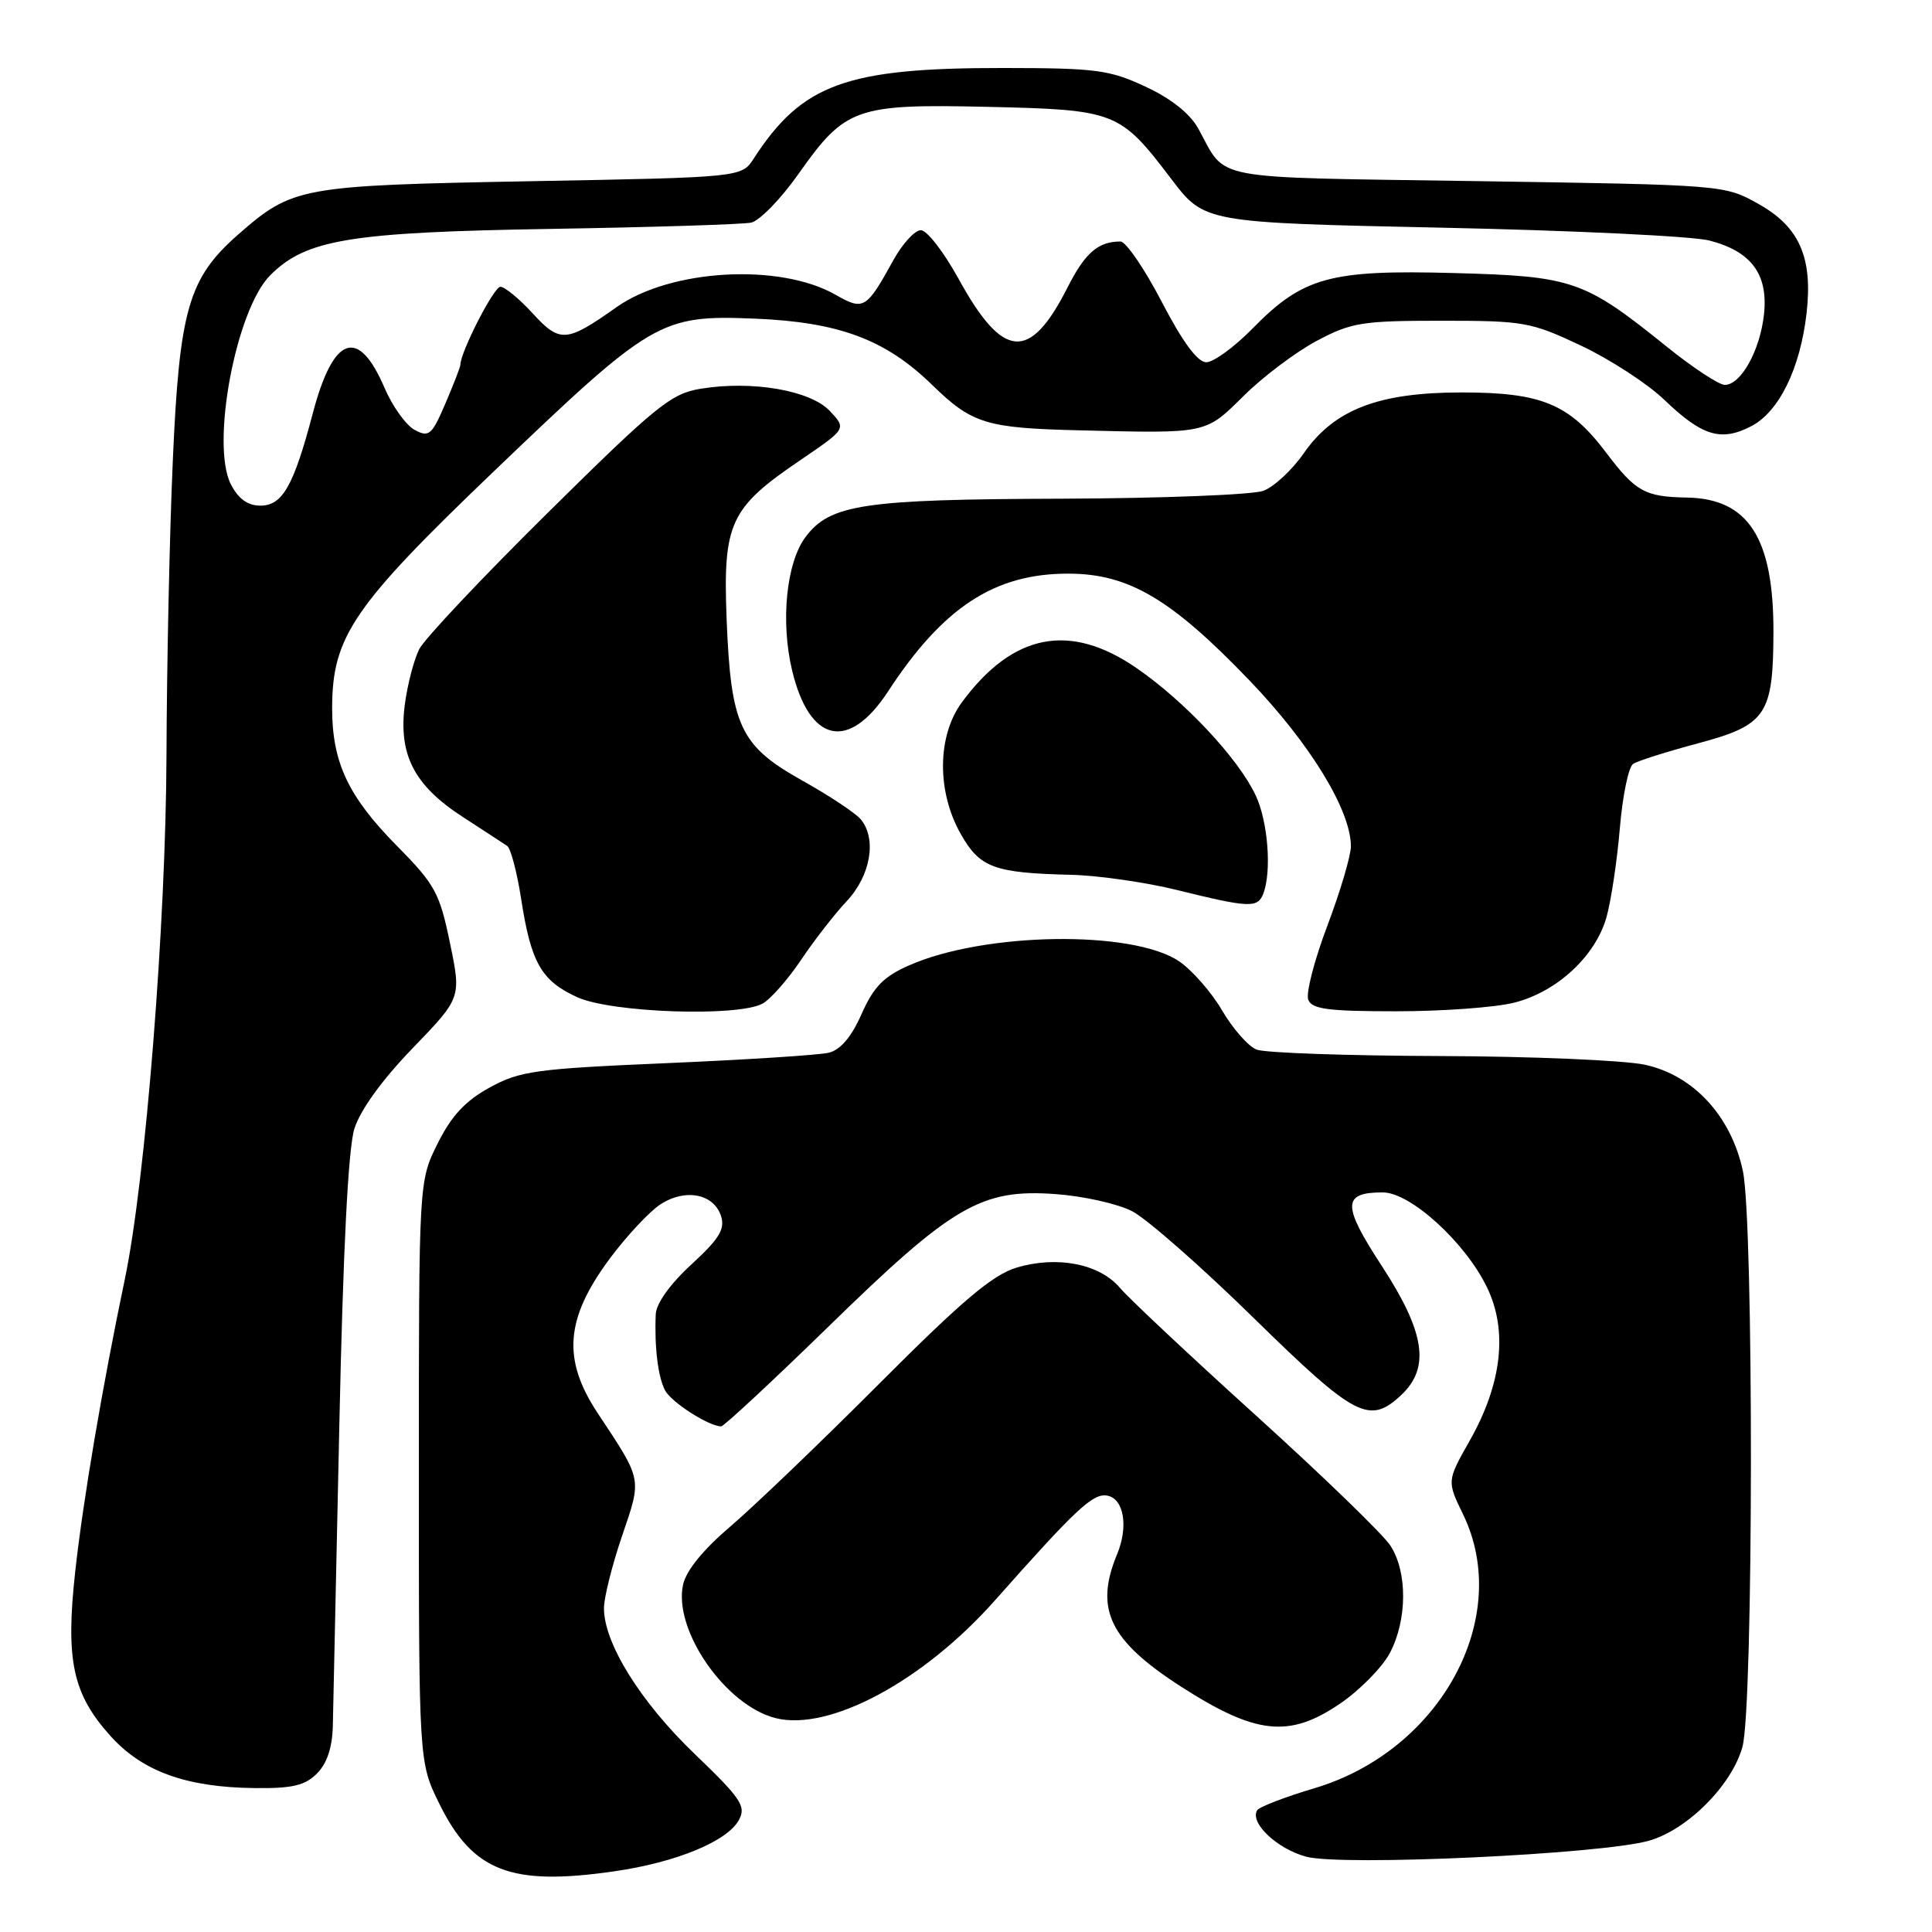 <?xml version="1.0" encoding="UTF-8" standalone="no"?>
<!DOCTYPE svg PUBLIC "-//W3C//DTD SVG 1.1//EN" "http://www.w3.org/Graphics/SVG/1.1/DTD/svg11.dtd" >
<svg xmlns="http://www.w3.org/2000/svg" xmlns:xlink="http://www.w3.org/1999/xlink" version="1.1" viewBox="0 0 256 256">
 <g >
 <path fill="currentColor"
d=" M 81.39 247.96 C 89.60 246.78 96.41 243.97 97.92 241.14 C 98.89 239.34 98.19 238.30 92.01 232.37 C 84.83 225.48 79.98 217.65 80.03 213.05 C 80.04 211.65 81.12 207.35 82.43 203.51 C 85.06 195.79 85.15 196.24 79.21 187.27 C 74.49 180.14 74.89 174.77 80.73 166.86 C 82.97 163.84 86.01 160.57 87.49 159.60 C 90.79 157.43 94.60 158.17 95.55 161.16 C 96.09 162.87 95.29 164.17 91.62 167.54 C 88.80 170.13 86.96 172.70 86.89 174.14 C 86.70 178.47 87.19 182.48 88.13 184.24 C 88.97 185.82 93.94 189.00 95.56 189.00 C 95.92 189.00 102.36 183.01 109.86 175.70 C 126.24 159.72 130.01 157.52 139.84 158.22 C 143.51 158.48 148.09 159.50 150.01 160.49 C 151.93 161.47 159.18 167.84 166.12 174.64 C 179.60 187.84 181.45 188.81 185.69 184.83 C 189.53 181.21 188.82 176.52 183.09 167.74 C 177.82 159.67 177.85 158.00 183.22 158.00 C 186.89 158.00 194.15 164.61 197.04 170.59 C 199.81 176.31 199.02 183.33 194.76 190.87 C 191.72 196.24 191.72 196.24 193.86 200.65 C 200.49 214.30 190.92 231.96 174.17 236.95 C 170.27 238.11 166.86 239.42 166.58 239.87 C 165.56 241.52 169.21 244.98 173.07 246.02 C 177.82 247.30 212.13 245.70 218.48 243.91 C 223.59 242.46 229.47 236.56 230.88 231.48 C 232.35 226.22 232.39 161.93 230.94 155.16 C 229.38 147.88 224.38 142.46 217.94 141.08 C 215.17 140.49 202.91 139.97 190.70 139.93 C 178.49 139.89 167.60 139.51 166.51 139.08 C 165.41 138.65 163.36 136.32 161.94 133.90 C 160.53 131.48 157.96 128.55 156.24 127.38 C 150.06 123.21 130.42 123.51 120.45 127.92 C 117.07 129.41 115.76 130.76 114.16 134.37 C 112.82 137.40 111.37 139.11 109.82 139.49 C 108.55 139.80 98.90 140.42 88.39 140.87 C 70.96 141.62 68.90 141.90 64.89 144.10 C 61.66 145.87 59.84 147.82 58.00 151.50 C 55.50 156.50 55.50 156.50 55.50 195.00 C 55.50 233.50 55.50 233.50 58.21 239.00 C 62.64 247.99 67.69 249.94 81.39 247.96 Z  M 42.00 235.00 C 43.32 233.68 44.03 231.56 44.10 228.75 C 44.16 226.41 44.54 208.53 44.96 189.00 C 45.46 165.53 46.14 152.16 46.96 149.55 C 47.74 147.08 50.64 143.07 54.67 138.90 C 61.13 132.21 61.13 132.21 59.62 124.94 C 58.25 118.30 57.65 117.20 52.60 112.09 C 46.11 105.51 44.00 101.00 44.01 93.78 C 44.03 84.36 46.80 80.30 65.39 62.50 C 86.45 42.33 87.50 41.72 100.00 42.22 C 111.17 42.68 117.32 44.97 123.50 50.99 C 128.80 56.15 130.64 56.72 143.00 57.02 C 160.08 57.44 159.66 57.53 164.85 52.40 C 167.41 49.87 171.75 46.61 174.50 45.15 C 179.07 42.73 180.48 42.50 191.00 42.50 C 201.93 42.50 202.84 42.66 209.50 45.80 C 213.35 47.62 218.30 50.84 220.50 52.95 C 225.54 57.79 228.04 58.55 232.04 56.48 C 235.73 54.57 238.54 48.84 239.38 41.50 C 240.22 34.12 238.43 30.05 233.00 27.02 C 228.51 24.50 228.46 24.50 195.67 24.00 C 159.59 23.45 162.65 24.03 158.78 17.04 C 157.67 15.04 155.18 13.06 151.78 11.48 C 147.00 9.25 145.23 9.02 132.96 9.01 C 112.12 8.99 106.29 11.11 99.88 21.00 C 98.26 23.50 98.26 23.50 70.38 24.01 C 39.71 24.58 38.77 24.75 31.51 31.12 C 24.98 36.86 23.77 41.05 22.90 61.00 C 22.47 70.62 22.10 88.17 22.06 100.00 C 21.99 122.34 19.28 156.40 16.54 169.50 C 13.58 183.65 11.01 198.75 9.97 208.21 C 8.67 220.02 9.62 224.47 14.67 230.06 C 18.90 234.74 24.70 236.83 33.75 236.93 C 38.73 236.99 40.41 236.59 42.00 235.00 Z  M 177.55 225.75 C 180.18 223.96 183.16 220.93 184.17 219.02 C 186.48 214.62 186.51 208.31 184.24 204.81 C 183.29 203.33 175.30 195.60 166.50 187.63 C 157.70 179.67 149.55 172.02 148.39 170.64 C 145.70 167.46 140.08 166.36 134.72 167.96 C 131.53 168.92 127.54 172.29 116.51 183.34 C 108.74 191.13 99.85 199.65 96.76 202.28 C 93.19 205.32 90.91 208.11 90.51 209.98 C 89.19 215.98 96.13 225.99 102.77 227.66 C 109.90 229.45 122.37 222.75 131.87 212.02 C 142.63 199.88 144.84 197.82 146.73 198.18 C 148.93 198.60 149.54 202.29 148.02 205.95 C 145.00 213.23 147.02 217.39 156.50 223.49 C 166.41 229.86 170.82 230.33 177.55 225.75 Z  M 101.03 132.99 C 102.07 132.43 104.36 129.84 106.11 127.24 C 107.86 124.63 110.60 121.10 112.21 119.39 C 115.37 116.02 116.20 111.15 114.06 108.57 C 113.37 107.74 109.89 105.43 106.31 103.43 C 98.05 98.81 96.84 96.21 96.28 82.00 C 95.79 69.32 96.72 67.30 106.02 60.99 C 112.17 56.81 112.17 56.81 109.96 54.46 C 107.39 51.72 99.66 50.39 92.84 51.51 C 88.92 52.15 86.97 53.73 72.67 67.86 C 63.96 76.46 56.27 84.62 55.56 86.00 C 54.86 87.38 53.99 90.69 53.64 93.36 C 52.78 99.99 54.86 104.05 61.26 108.21 C 64.04 110.02 66.72 111.76 67.19 112.08 C 67.67 112.39 68.50 115.54 69.05 119.08 C 70.36 127.58 71.72 129.96 76.50 132.14 C 81.02 134.19 97.70 134.77 101.03 132.99 Z  M 200.63 132.86 C 206.32 131.43 211.44 126.67 212.88 121.49 C 213.49 119.29 214.28 114.00 214.64 109.72 C 215.00 105.44 215.79 101.61 216.40 101.22 C 217.00 100.82 220.86 99.60 224.98 98.50 C 234.06 96.07 234.96 94.73 234.99 83.72 C 235.01 71.27 231.66 66.07 223.53 65.93 C 217.95 65.83 216.73 65.15 212.84 60.00 C 207.96 53.53 204.30 52.00 193.69 52.00 C 182.64 52.00 176.78 54.26 172.74 60.08 C 171.22 62.27 168.83 64.49 167.42 65.03 C 166.02 65.56 153.99 66.03 140.68 66.08 C 114.36 66.16 109.97 66.82 106.72 71.18 C 104.19 74.57 103.41 82.37 104.96 88.84 C 107.27 98.46 112.46 99.60 117.67 91.62 C 124.96 80.46 131.79 75.99 141.57 76.01 C 149.55 76.02 155.19 79.35 165.58 90.18 C 173.61 98.55 179.00 107.37 179.00 112.14 C 179.00 113.38 177.60 118.12 175.88 122.67 C 174.16 127.21 173.02 131.62 173.35 132.47 C 173.83 133.72 175.98 134.00 185.03 134.00 C 191.12 134.00 198.15 133.49 200.63 132.86 Z  M 167.39 118.42 C 168.53 115.46 168.01 108.81 166.37 105.36 C 164.04 100.45 156.99 92.93 150.61 88.53 C 141.76 82.43 134.21 83.91 127.46 93.05 C 124.18 97.50 124.11 104.87 127.30 110.50 C 129.84 114.99 131.68 115.67 142.00 115.92 C 145.57 116.01 151.88 116.92 156.00 117.94 C 165.55 120.30 166.65 120.34 167.39 118.42 Z  M 30.60 64.19 C 27.89 58.95 31.26 41.01 35.81 36.47 C 40.55 31.72 46.35 30.77 73.00 30.33 C 86.47 30.11 98.41 29.73 99.53 29.50 C 100.64 29.26 103.47 26.36 105.80 23.05 C 112.01 14.24 113.39 13.76 130.92 14.16 C 147.88 14.55 148.39 14.76 155.19 23.70 C 159.59 29.50 159.59 29.50 191.05 30.17 C 208.35 30.53 224.30 31.30 226.50 31.87 C 232.09 33.31 234.33 36.37 233.73 41.72 C 233.19 46.50 230.67 51.00 228.54 51.00 C 227.77 51.00 224.29 48.71 220.82 45.91 C 209.91 37.12 208.41 36.60 192.65 36.18 C 176.22 35.73 172.66 36.71 165.99 43.51 C 163.57 45.98 160.80 48.00 159.84 48.00 C 158.68 48.00 156.72 45.34 153.94 40.00 C 151.65 35.60 149.19 32.00 148.47 32.00 C 145.51 32.00 143.78 33.50 141.47 38.06 C 136.45 47.97 132.91 47.69 126.99 36.90 C 125.05 33.38 122.82 30.50 122.02 30.50 C 121.22 30.50 119.57 32.30 118.36 34.50 C 114.80 40.96 114.43 41.18 110.74 39.07 C 103.35 34.83 88.86 35.64 81.71 40.69 C 75.04 45.41 74.20 45.47 70.57 41.51 C 68.80 39.58 66.88 38.00 66.30 38.00 C 65.44 38.00 61.00 46.67 61.00 48.35 C 61.00 48.62 60.11 50.92 59.02 53.46 C 57.22 57.66 56.84 57.98 54.95 56.97 C 53.81 56.36 52.01 53.86 50.96 51.41 C 47.47 43.26 44.16 44.44 41.44 54.79 C 38.91 64.39 37.43 67.00 34.50 67.00 C 32.83 67.00 31.59 66.11 30.60 64.19 Z "/>
</g>
</svg>
